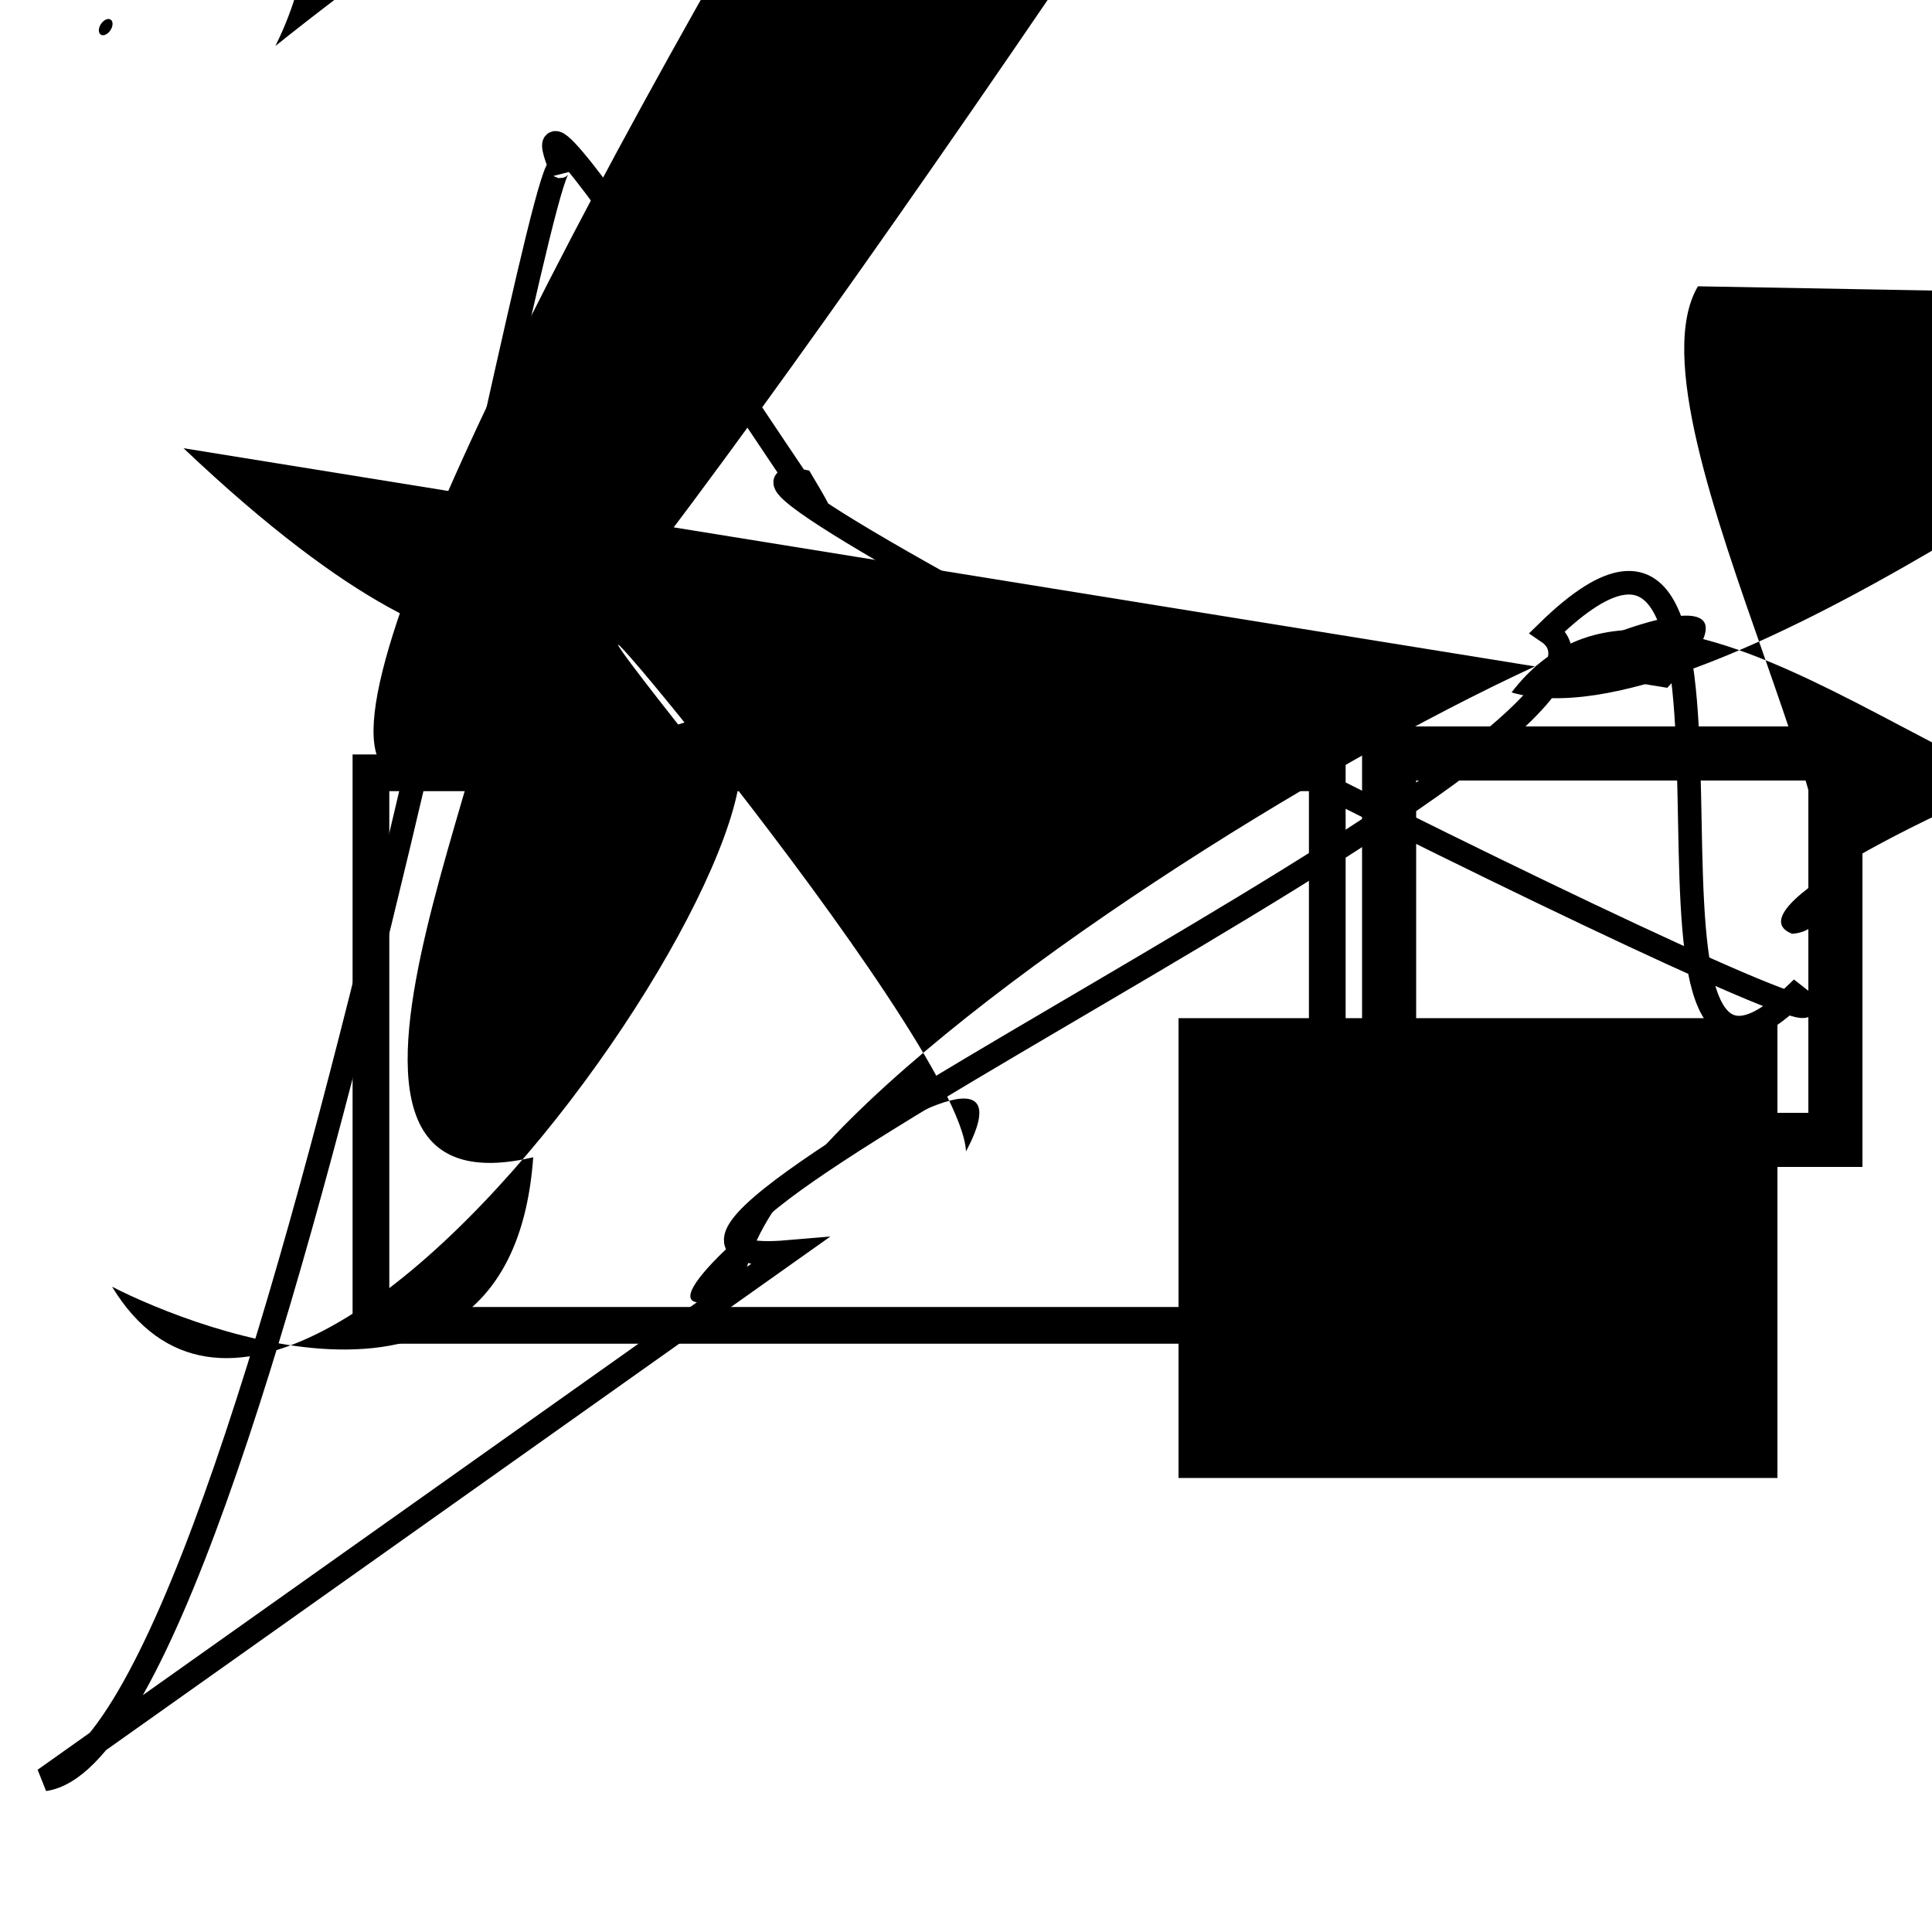<?xml version="1.0" encoding="UTF-8"?>
<svg xmlns="http://www.w3.org/2000/svg" width="100" height="100" viewBox="0 0 100 100">
<defs>
<linearGradient id="g0" x1="0%" y1="0%" x2="100%" y2="100%">
<stop offset="0.0%" stop-color="hsl(106, 75%, 59%)" />
<stop offset="33.3%" stop-color="hsl(183, 71%, 60%)" />
<stop offset="66.7%" stop-color="hsl(242, 72%, 49%)" />
<stop offset="100.0%" stop-color="hsl(322, 74%, 44%)" />
</linearGradient>
<linearGradient id="g1" x1="0%" y1="0%" x2="100%" y2="100%">
<stop offset="0.0%" stop-color="hsl(290, 83%, 63%)" />
<stop offset="33.3%" stop-color="hsl(2, 82%, 55%)" />
<stop offset="66.7%" stop-color="hsl(86, 72%, 68%)" />
<stop offset="100.0%" stop-color="hsl(83, 65%, 44%)" />
</linearGradient>
<linearGradient id="g2" x1="0%" y1="0%" x2="100%" y2="100%">
<stop offset="0.0%" stop-color="hsl(40, 53%, 69%)" />
<stop offset="33.3%" stop-color="hsl(104, 72%, 65%)" />
<stop offset="66.7%" stop-color="hsl(144, 86%, 72%)" />
<stop offset="100.0%" stop-color="hsl(151, 70%, 62%)" />
</linearGradient>
</defs>

<path d="M 40.8 64.8 C 24.4 66.2, 87.8 37.9, 80.1 32.7 C 93.5 19.6, 82.0 62.0, 92.9 51.5 C 100.0 56.9, 32.3 23.1, 41.5 24.9 C 46.8 33.8, 25.4 0.0, 29.1 8.9 C 28.5 3.0, 13.5 90.5, 2.3 92.1 Z" fill="none" fill-opacity="0.56" stroke="hsl(151, 70%, 62%)" stroke-width="1.22"   />
<circle cx="90.1" cy="56.7" r="0.2" fill="hsl(242, 72%, 49%)" fill-opacity="0.77"   />
<rect x="34.0" y="39.8" width="29.1" height="11.0" rx="0" fill="none" fill-opacity="1.00"   transform="translate(48.0 35.5) rotate(49.0) scale(1.46 1.13)" />
<rect x="19.2" y="40.0" width="49.5" height="28.6" rx="0" fill="none" fill-opacity="0.65" stroke="hsl(183, 71%, 60%)" stroke-width="1.9"   />
<rect x="62.0" y="53.7" width="29.0" height="21.8" rx="0" fill="hsl(322, 74%, 44%)" fill-opacity="0.63" stroke="hsl(242, 72%, 49%)" stroke-width="2.0"   />
<path d="M 80.8 54.4 C 96.3 55.2, 31.9 23.3, 39.3 17.0 C 26.9 22.5, 91.6 39.0, 98.3 42.4 C 98.9 31.3, 47.5 76.1, 41.0 80.7 Z" fill="none" fill-opacity="0.68" stroke="hsl(106, 75%, 59%)" stroke-width="1.10"  transform="translate(12.1 11.7) rotate(186.6) scale(1.22 1.60)" />
<path d="M 9.5 23.2 C 27.1 39.9, 30.2 30.6, 25.5 31.4 C 28.5 34.4, 12.7 63.4, 27.6 59.9 C 26.5 75.2, 10.3 68.9, 5.8 66.6 C 16.5 84.2, 48.6 33.0, 35.1 37.5 C 23.1 22.3, 49.7 53.5, 50.0 59.6 C 55.4 49.4, 27.0 71.3, 38.5 66.8 C 38.5 53.9, 100.0 20.8, 86.3 35.6 " fill="hsl(151, 70%, 62%)" fill-opacity="0.76" stroke="none" stroke-width="1.13"   />
<circle cx="6.2" cy="53.7" r="0.1" fill="hsl(2, 82%, 55%)" fill-opacity="0.90"  transform="translate(82.6 54.7) rotate(131.4) scale(1.68 1.89)" />
<rect x="71.9" y="39.0" width="23.1" height="20.0" rx="0" fill="none" fill-opacity="0.81" stroke="hsl(151, 70%, 62%)" stroke-width="2.8"   />
<rect x="15.4" y="66.4" width="36.4" height="11.5" rx="12.5" fill="none" fill-opacity="0.26"   transform="translate(74.8 21.9) rotate(268.1) scale(1.46 0.93)" />
<circle cx="33.8" cy="23.0" r="0.3" fill="hsl(2, 82%, 55%)" fill-opacity="0.47"  transform="translate(13.5 49.4) rotate(213.4) scale(0.98 1.55)" />
<path d="M 61.8 45.9 C 55.7 63.0, 56.6 34.0, 54.4 21.2 C 63.8 30.6, 86.1 21.9, 81.0 16.0 C 90.0 0.0, 94.4 100.0, 81.4 98.8 C 75.7 100.0, 7.5 7.8, 18.5 13.1 C 22.9 2.1, 77.2 71.1, 76.4 77.1 C 89.3 70.6, 27.2 79.3, 32.0 88.3 " fill="hsl(290, 83%, 63%)" fill-opacity="0.42" stroke="none" stroke-width="0.93"  transform="translate(13.9 67.4) rotate(237.1) scale(1.00 1.68)" />
<path d="M 63.3 47.6 C 52.4 50.1, 15.4 65.7, 5.5 53.1 C 18.9 40.7, 29.0 81.8, 39.0 88.3 C 29.0 100.0, 43.4 39.0, 42.7 41.4 C 43.6 56.4, 71.8 98.0, 69.7 89.1 C 68.3 79.0, 10.4 77.8, 16.2 86.6 C 24.3 90.8, 18.3 31.9, 26.4 22.2 Z" fill="hsl(2, 82%, 55%)" fill-opacity="0.46" stroke="none" stroke-width="1.07"  transform="translate(63.8 12.5) rotate(337.6) scale(0.81 0.51)" />
<path d="M 96.7 45.3 C 100.0 27.0, 54.9 10.2, 43.6 25.2 C 31.4 11.6, 22.6 74.6, 18.0 77.4 C 32.1 73.4, 36.6 41.3, 30.5 44.7 Z" fill="none" fill-opacity="0.57" stroke="hsl(2, 82%, 55%)" stroke-width="1.26"  transform="translate(80.9 52.8) rotate(233.4) scale(1.23 1.23)" />
</svg>
